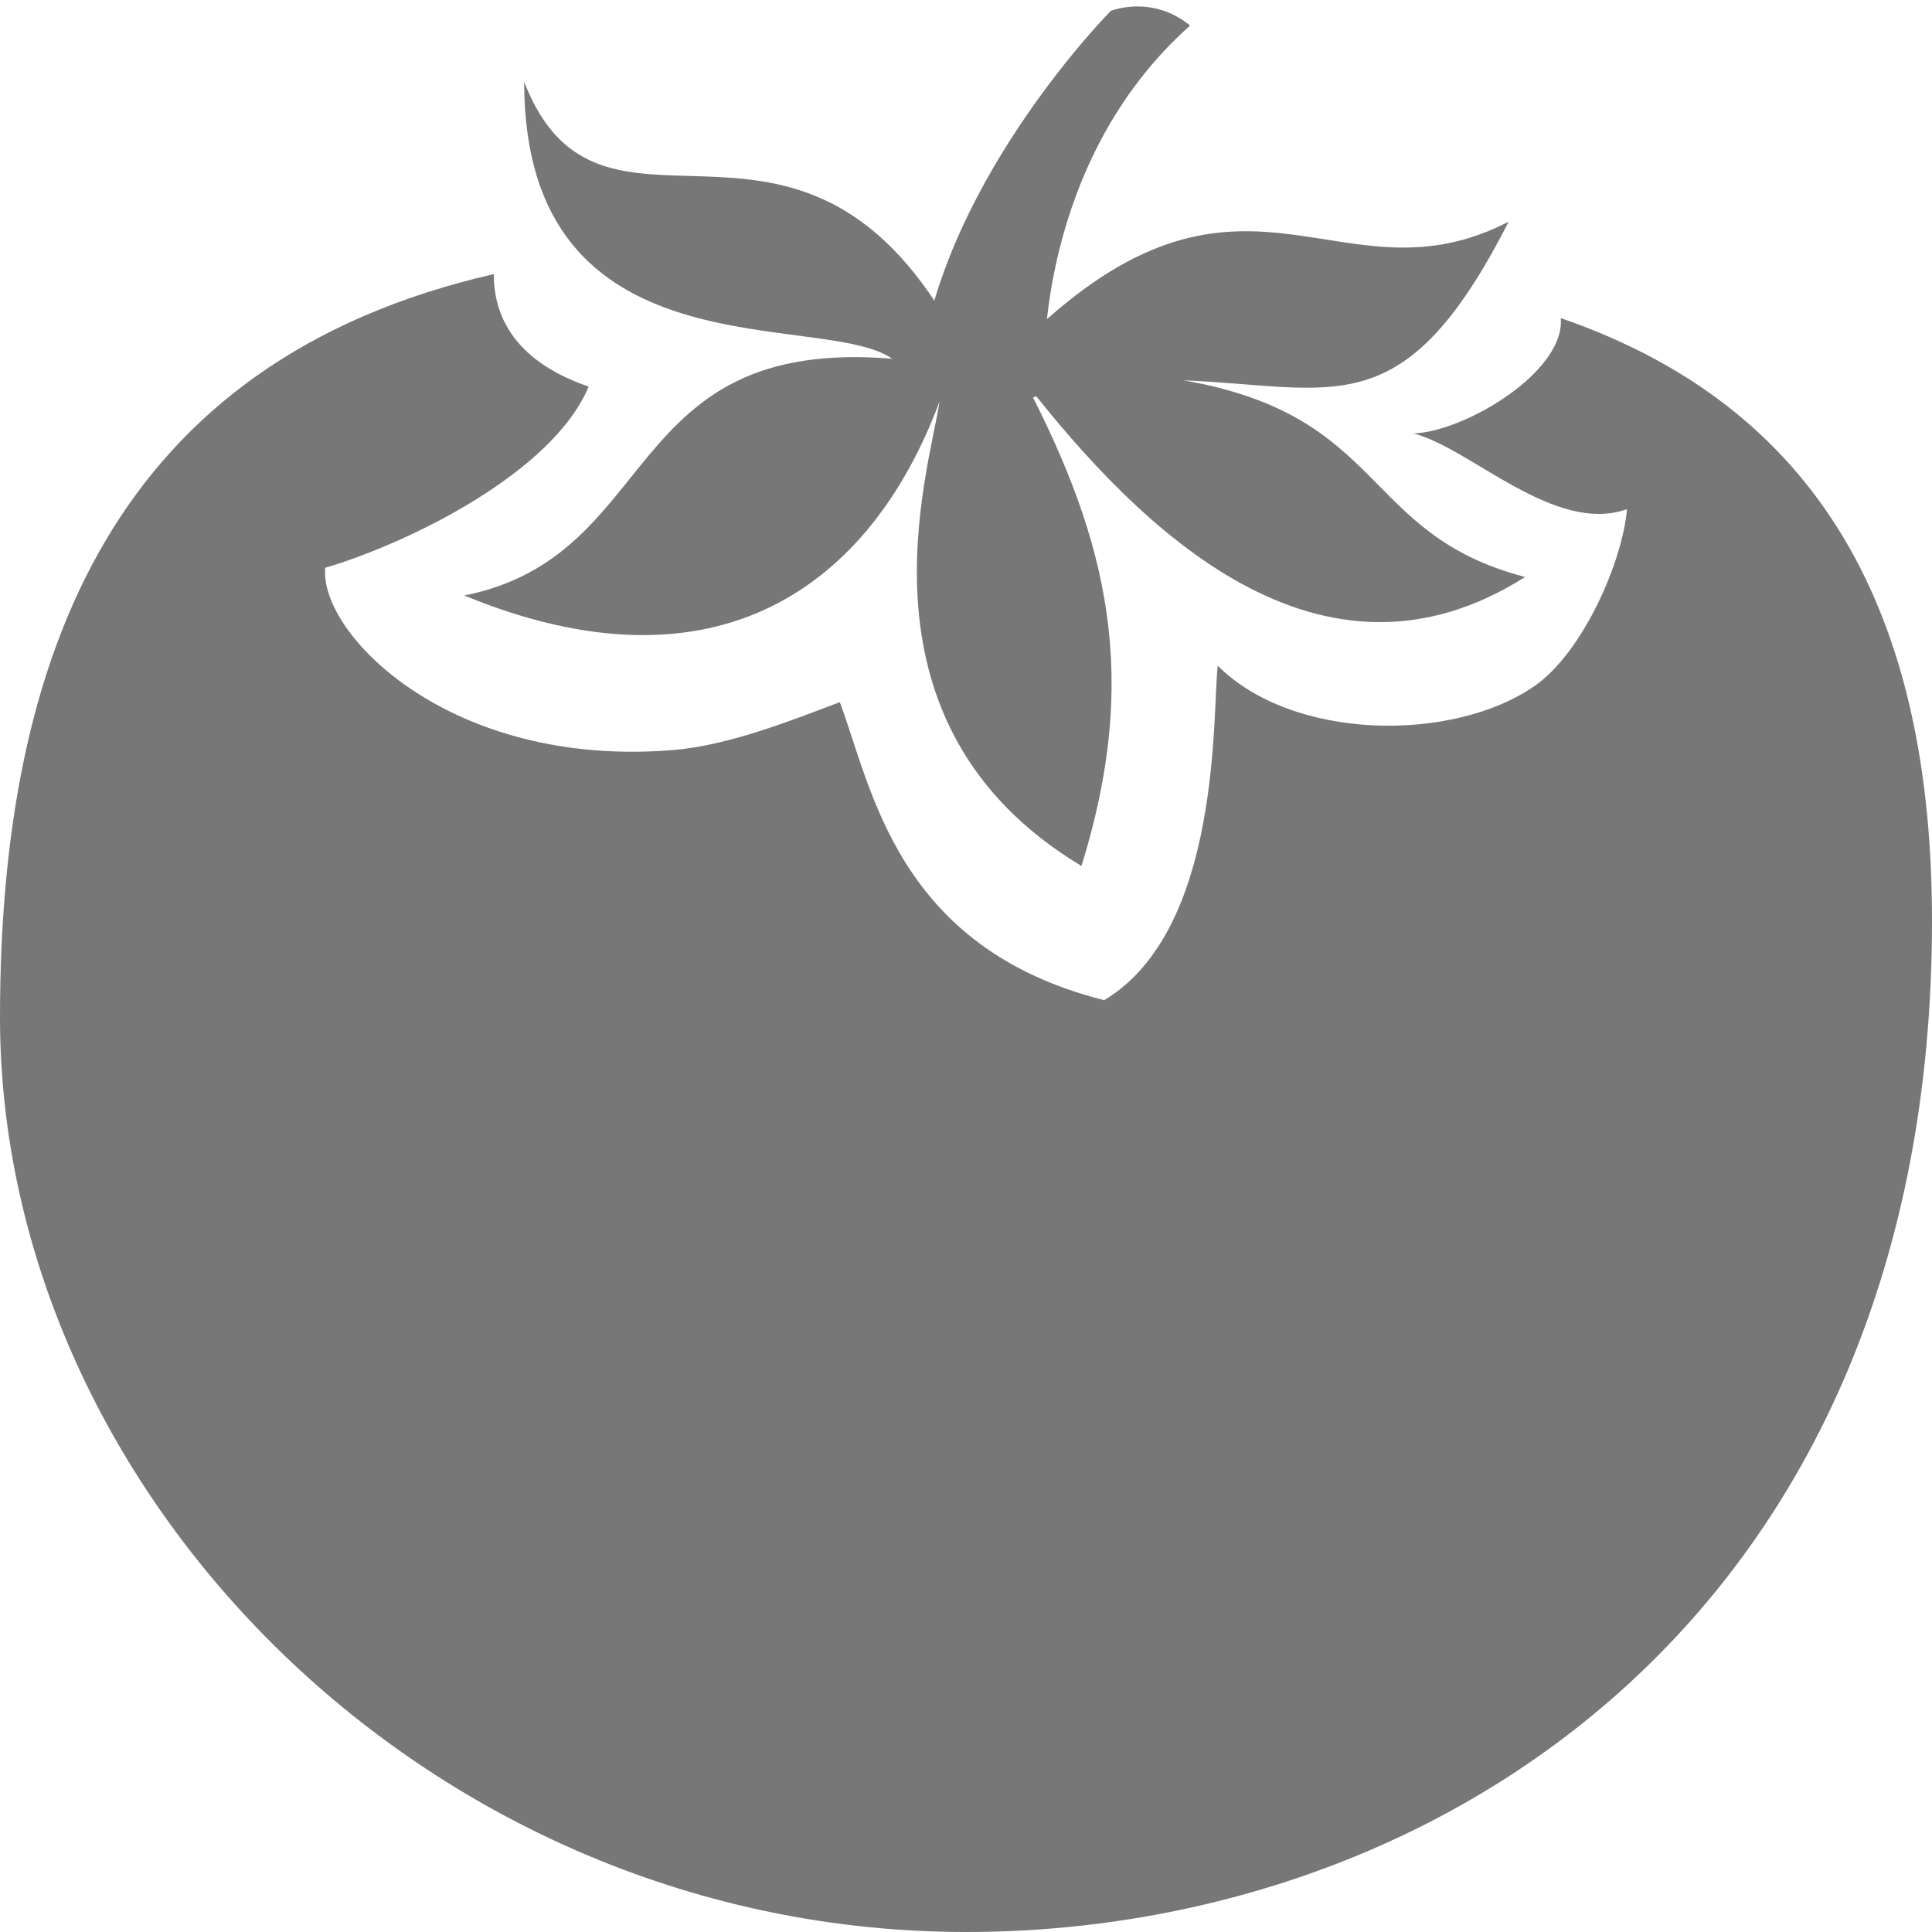 <svg width="26" height="26" viewBox="0 0 26 26" fill="none" xmlns="http://www.w3.org/2000/svg">
<g clip-path="url(#clip0)">
<path d="M12.998 4.125C12.991 4.125 12.984 4.122 12.978 4.122C12.951 4.122 12.924 4.132 12.898 4.138C12.932 4.13 12.964 4.123 12.998 4.125Z" fill="#777777"/>
<path d="M21.004 4.281C21.066 4.998 19.728 5.803 19.023 5.834C19.783 6.024 20.915 7.198 21.895 6.853C21.835 7.565 21.296 8.789 20.647 9.235C19.545 9.995 17.399 9.971 16.388 8.959C16.313 9.571 16.449 12.505 14.86 13.46C12.062 12.755 11.734 10.601 11.302 9.449C10.648 9.696 9.814 10.03 9.066 10.093C6.046 10.345 4.291 8.518 4.377 7.641C5.51 7.305 7.438 6.359 7.922 5.203C7.422 5.031 6.645 4.639 6.645 3.689C1.557 4.854 0 8.782 0 13.69C0 20.127 5.818 26 13.001 26C19.359 26 26 21.709 26 12.393C26 8.518 24.682 5.547 21.004 4.281Z" fill="#777777"/>
<path d="M12.396 4.848C12.379 4.963 12.632 5.403 13.452 5.403C14.431 5.403 14.055 4.925 14.055 4.925C14.055 4.925 13.965 2.168 16.016 0.344C15.496 -0.079 14.948 0.147 14.948 0.147C14.948 0.147 12.757 2.358 12.396 4.848Z" fill="#777777"/>
<path d="M14.554 11.654C15.339 9.128 14.929 7.314 13.796 5.143C15.346 7.131 17.766 9.512 20.524 7.765C18.313 7.187 18.672 5.594 15.926 5.118C17.986 5.204 18.894 5.748 20.303 2.983C18.085 4.131 16.833 1.861 14.089 4.295C13.604 4.591 13.092 3.837 12.701 4.245C10.622 0.843 8.063 3.706 7.054 1.101C7.054 5.106 11.062 4.165 12.007 4.828C8.329 4.523 8.918 7.48 6.248 8.014C9.652 9.416 11.722 7.881 12.644 5.403C12.499 6.372 11.391 9.754 14.554 11.654Z" fill="#777777"/>
</g>
<defs>
<clipPath id="clip0">
<rect width="26" height="26" fill="#ffffff"/>
</clipPath>
</defs>
</svg>
